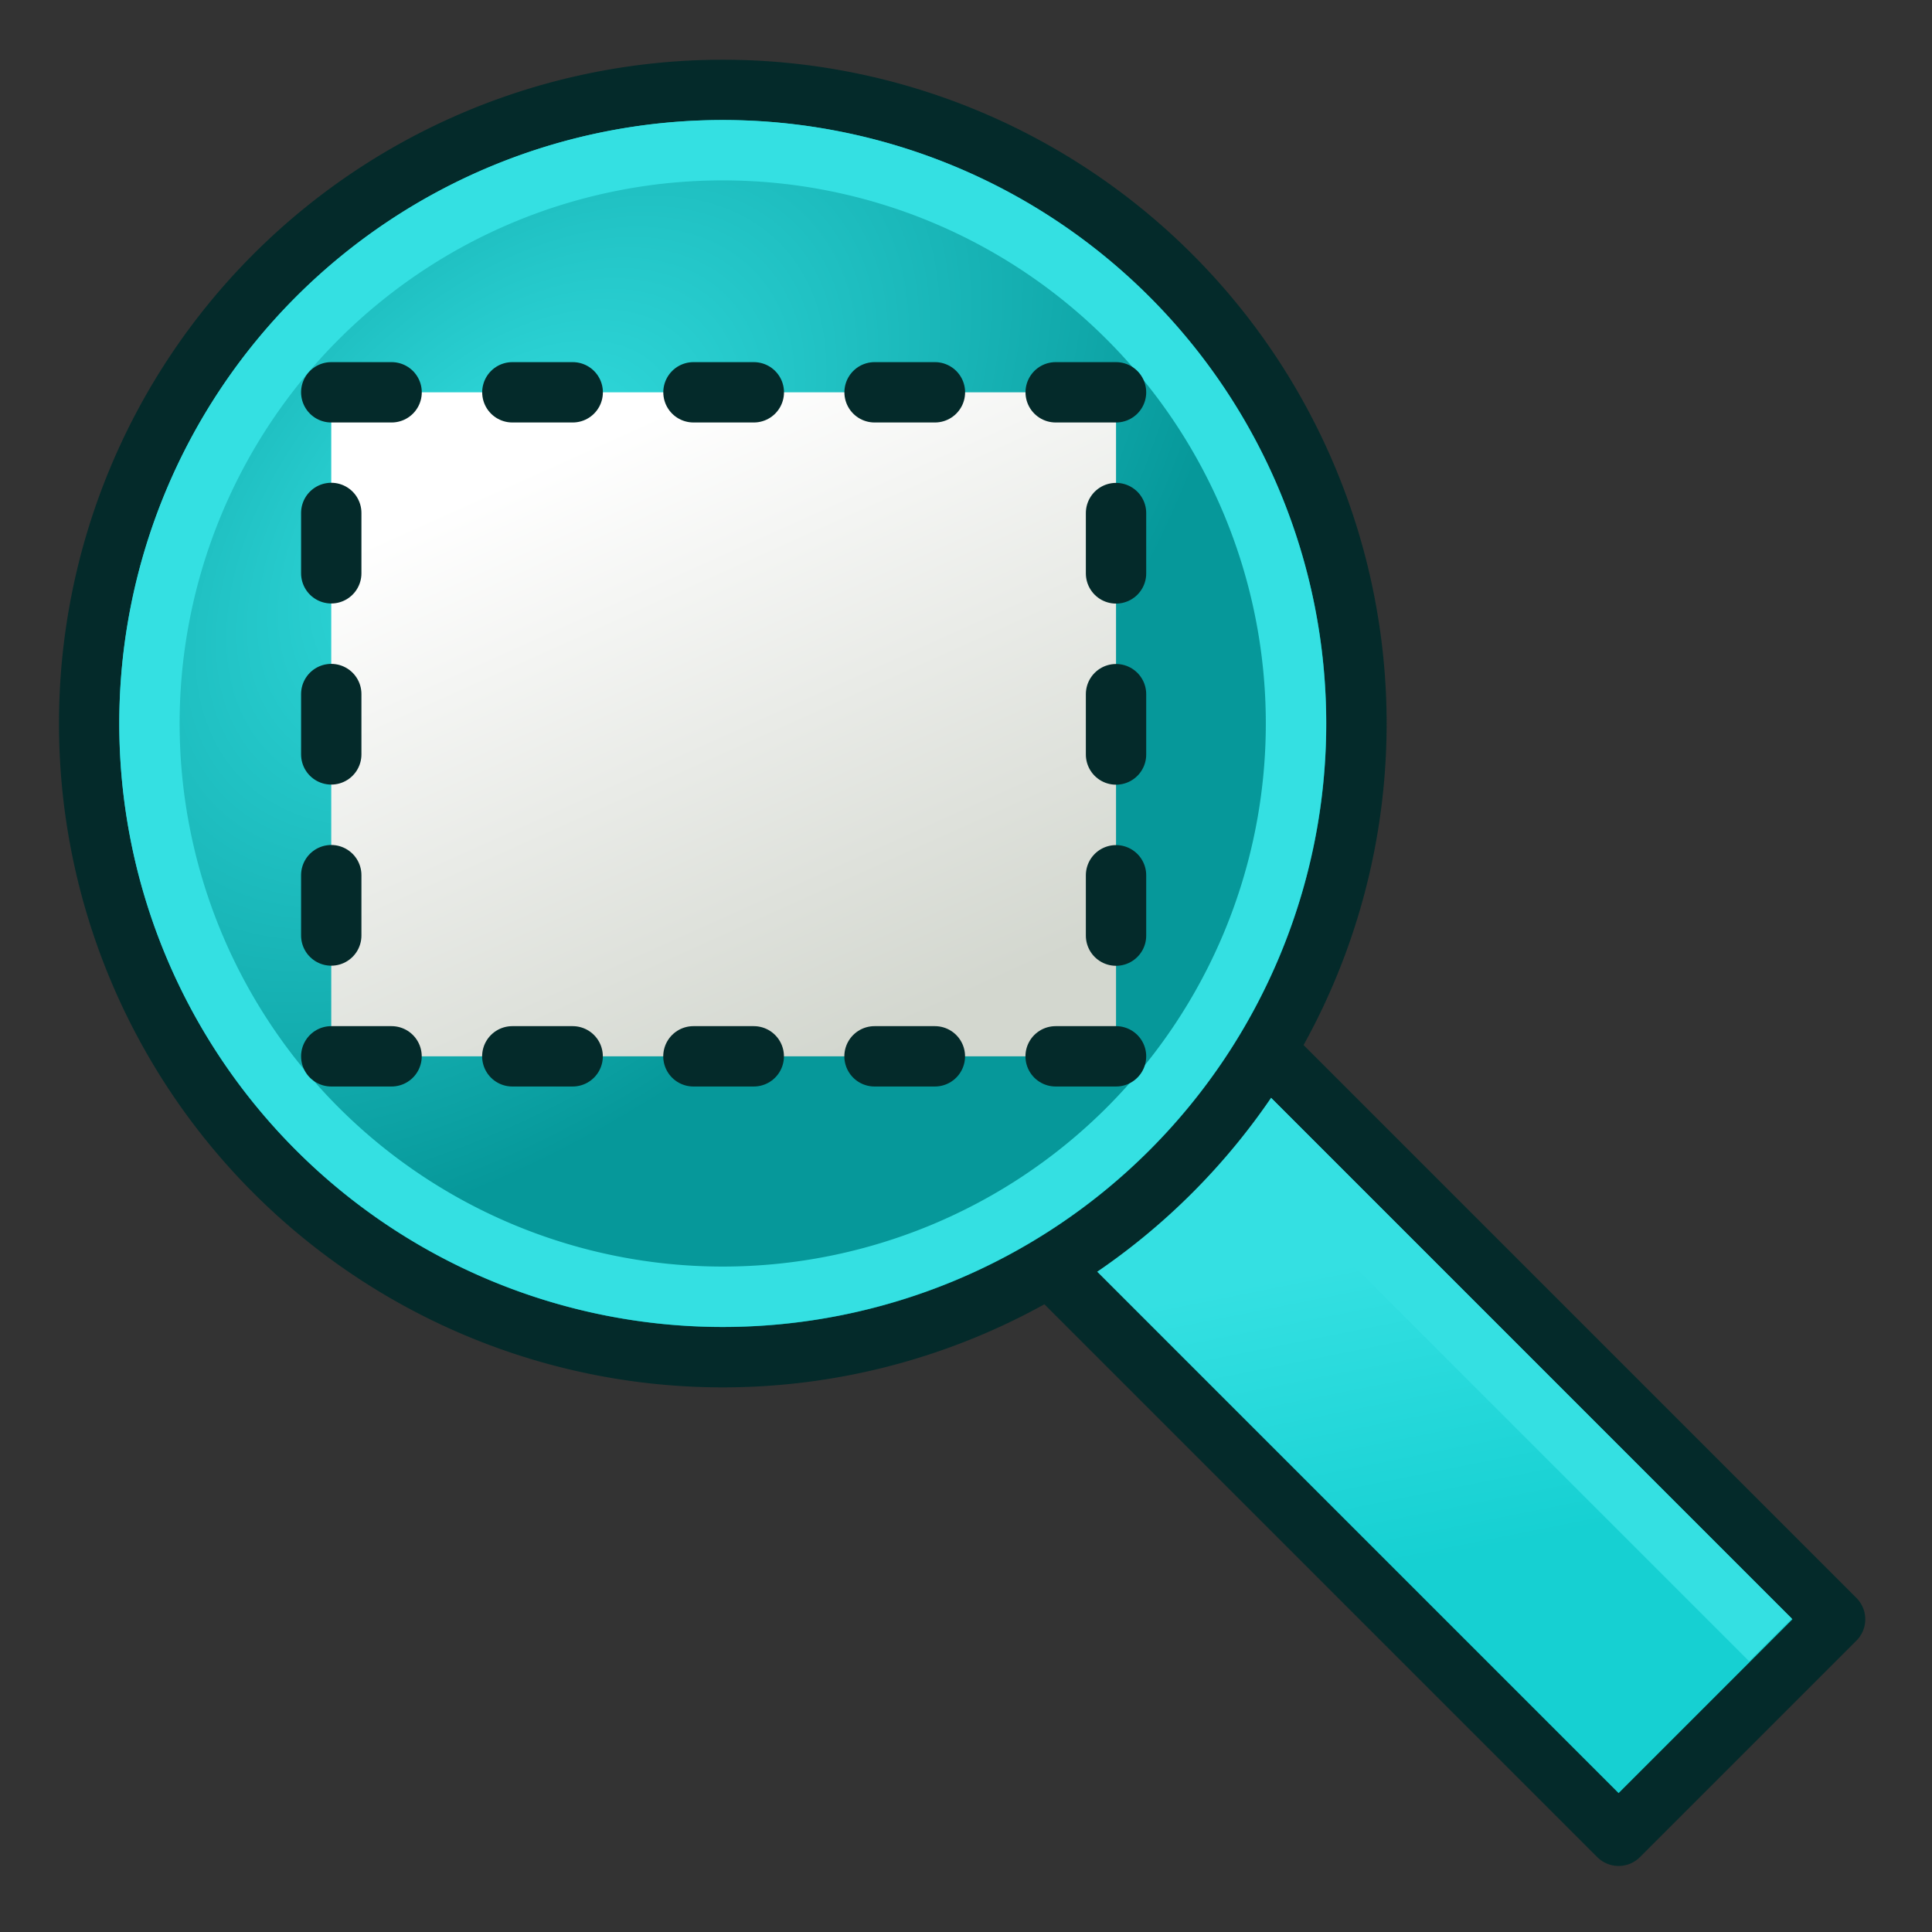 <svg xmlns="http://www.w3.org/2000/svg" xmlns:svg="http://www.w3.org/2000/svg" xmlns:xlink="http://www.w3.org/1999/xlink" id="svg11300" width="64" height="64" version="1.1"><rect width="100%" height="100%" fill="#333333" stroke="none"/><defs id="defs3"><linearGradient id="linearGradient3873"><stop style="stop-color:#fff;stop-opacity:1" id="stop3875" offset="0"/><stop style="stop-color:#d3d7cf;stop-opacity:1" id="stop3877" offset="1"/></linearGradient><linearGradient id="linearGradient3863"><stop style="stop-color:#34e0e2;stop-opacity:1" id="stop3865" offset="0"/><stop style="stop-color:#16d0d2;stop-opacity:1" id="stop3867" offset="1"/></linearGradient><linearGradient id="linearGradient3253"><stop style="stop-color:#89d5f8;stop-opacity:1" id="stop3255" offset="0"/><stop style="stop-color:#00899e;stop-opacity:1" id="stop3257" offset="1"/></linearGradient><radialGradient id="radialGradient3270" cx="18.195" cy="17.388" r="27.987" fx="18.195" fy="17.388" gradientTransform="matrix(-0.374,0.424,-0.583,-0.514,35.158,16.986)" gradientUnits="userSpaceOnUse" xlink:href="#linearGradient3253"/><linearGradient id="linearGradient11979"><stop style="stop-color:#fff;stop-opacity:1" id="stop11981" offset="0"/><stop style="stop-color:#729fcf;stop-opacity:1" id="stop11983" offset="1"/></linearGradient><linearGradient id="linearGradient2846"><stop id="stop2848" offset="0" style="stop-color:#8a8a8a;stop-opacity:1"/><stop id="stop2850" offset="1" style="stop-color:#484848;stop-opacity:1"/></linearGradient><linearGradient id="linearGradient2366"><stop id="stop2368" offset="0" style="stop-color:#fff;stop-opacity:1"/><stop style="stop-color:#fff;stop-opacity:.219" id="stop2374" offset=".5"/><stop id="stop2370" offset="1" style="stop-color:#fff;stop-opacity:1"/></linearGradient><linearGradient id="linearGradient4467"><stop style="stop-color:#fff;stop-opacity:1" id="stop4469" offset="0"/><stop style="stop-color:#fff;stop-opacity:.248" id="stop4471" offset="1"/></linearGradient><linearGradient id="linearGradient4454"><stop style="stop-color:#729fcf;stop-opacity:.208" id="stop4456" offset="0"/><stop style="stop-color:#729fcf;stop-opacity:.676" id="stop4458" offset="1"/></linearGradient><linearGradient id="linearGradient4440"><stop style="stop-color:#7d7d7d;stop-opacity:1" id="stop4442" offset="0"/><stop id="stop4448" offset=".5" style="stop-color:#b1b1b1;stop-opacity:1"/><stop style="stop-color:#686868;stop-opacity:1" id="stop4444" offset="1"/></linearGradient><radialGradient id="radialGradient2097" cx="23.071" cy="35.127" r="10.319" fx="23.071" fy="35.127" gradientTransform="matrix(0.915,0.013,-0.008,0.214,2.254,27.189)" gradientUnits="userSpaceOnUse" xlink:href="#linearGradient2091"/><linearGradient id="linearGradient7922" x1="16.875" x2="27.901" y1="22.852" y2="34.977" gradientUnits="userSpaceOnUse" xlink:href="#linearGradient7916"/><linearGradient id="linearGradient7186" x1="46.835" x2="45.38" y1="45.264" y2="50.94" gradientUnits="userSpaceOnUse" xlink:href="#linearGradient2871"/><linearGradient id="linearGradient7184" x1="18.936" x2="53.589" y1="23.668" y2="26.649" gradientUnits="userSpaceOnUse" xlink:href="#linearGradient2402"/><linearGradient id="linearGradient7182" x1="46.835" x2="45.38" y1="45.264" y2="50.94" gradientUnits="userSpaceOnUse" xlink:href="#linearGradient2871"/><linearGradient id="linearGradient7180" x1="62.514" x2="15.985" y1="36.061" y2="20.609" gradientUnits="userSpaceOnUse" xlink:href="#linearGradient2380"/><linearGradient id="linearGradient7189" x1="13.435" x2="22.375" y1="13.604" y2="23.554" gradientTransform="matrix(-1,0,0,-1,47.939,50.025)" gradientUnits="userSpaceOnUse" xlink:href="#linearGradient7179"/><linearGradient id="linearGradient7185" x1="13.435" x2="22.375" y1="13.604" y2="23.554" gradientUnits="userSpaceOnUse" xlink:href="#linearGradient7179"/><linearGradient id="linearGradient4975" x1="34.893" x2="45.919" y1="36.423" y2="48.548" gradientTransform="translate(-18.018,-13.571)" gradientUnits="userSpaceOnUse" xlink:href="#linearGradient1322"/><linearGradient id="linearGradient1322"><stop style="stop-color:#729fcf" id="stop1324" offset="0"/><stop style="stop-color:#5187d6;stop-opacity:1" id="stop1326" offset="1"/></linearGradient><linearGradient id="linearGradient2316"><stop id="stop2318" offset="0" style="stop-color:#000;stop-opacity:1"/><stop id="stop2320" offset="1" style="stop-color:#fff;stop-opacity:.66"/></linearGradient><linearGradient id="linearGradient7179"><stop id="stop7181" offset="0" style="stop-color:#fff;stop-opacity:1"/><stop id="stop7183" offset="1" style="stop-color:#fff;stop-opacity:0"/></linearGradient><linearGradient id="linearGradient1491" x1="5.965" x2="52.854" y1="26.048" y2="26.048" gradientUnits="userSpaceOnUse" xlink:href="#linearGradient2797"/><linearGradient id="linearGradient2797"><stop id="stop2799" offset="0" style="stop-color:#fff;stop-opacity:1"/><stop id="stop2801" offset="1" style="stop-color:#fff;stop-opacity:0"/></linearGradient><linearGradient id="linearGradient1493" x1="5.965" x2="52.854" y1="26.048" y2="26.048" gradientUnits="userSpaceOnUse" xlink:href="#linearGradient2797"/><linearGradient id="linearGradient2402"><stop id="stop2404" offset="0" style="stop-color:#729fcf;stop-opacity:1"/><stop id="stop2406" offset="1" style="stop-color:#528ac5;stop-opacity:1"/></linearGradient><linearGradient id="linearGradient2871"><stop id="stop2873" offset="0" style="stop-color:#3465a4;stop-opacity:1"/><stop id="stop2875" offset="1" style="stop-color:#3465a4;stop-opacity:1"/></linearGradient><linearGradient id="linearGradient2696" x1="32.648" x2="37.124" y1="30.749" y2="24.842" gradientTransform="translate(-48.77,-5.766)" gradientUnits="userSpaceOnUse" xlink:href="#linearGradient2690"/><linearGradient id="linearGradient2690"><stop id="stop2692" offset="0" style="stop-color:#c4d7eb;stop-opacity:1"/><stop id="stop2694" offset="1" style="stop-color:#c4d7eb;stop-opacity:0"/></linearGradient><linearGradient id="linearGradient2688" x1="36.714" x2="37.124" y1="31.456" y2="24.842" gradientTransform="translate(-48.77,-5.766)" gradientUnits="userSpaceOnUse" xlink:href="#linearGradient2682"/><linearGradient id="linearGradient2682"><stop id="stop2684" offset="0" style="stop-color:#3977c3;stop-opacity:1"/><stop id="stop2686" offset="1" style="stop-color:#89aedc;stop-opacity:0"/></linearGradient><linearGradient id="linearGradient2380"><stop id="stop2382" offset="0" style="stop-color:#b9cfe7;stop-opacity:1"/><stop id="stop2384" offset="1" style="stop-color:#729fcf;stop-opacity:1"/></linearGradient><linearGradient id="linearGradient1486" x1="13.479" x2="15.419" y1="10.612" y2="19.115" gradientTransform="translate(-48.305,-6.043)" gradientUnits="userSpaceOnUse" xlink:href="#linearGradient2831"/><linearGradient id="linearGradient2831"><stop id="stop2833" offset="0" style="stop-color:#3465a4;stop-opacity:1"/><stop style="stop-color:#5b86be;stop-opacity:1" id="stop2855" offset=".333"/><stop id="stop2835" offset="1" style="stop-color:#83a8d8;stop-opacity:0"/></linearGradient><linearGradient id="linearGradient1488" x1="37.128" x2="37.065" y1="29.73" y2="26.194" gradientTransform="matrix(-1,0,0,-1,-1.242,40.082)" gradientUnits="userSpaceOnUse" xlink:href="#linearGradient2847"/><linearGradient id="linearGradient2847"><stop id="stop2849" offset="0" style="stop-color:#3465a4;stop-opacity:1"/><stop id="stop2851" offset="1" style="stop-color:#3465a4;stop-opacity:0"/></linearGradient><radialGradient id="radialGradient1503" cx="24.837" cy="36.421" r="15.645" fx="24.837" fy="36.421" gradientTransform="matrix(1,0,0,0.537,0,16.873)" gradientUnits="userSpaceOnUse" xlink:href="#linearGradient8662"/><linearGradient id="linearGradient8662"><stop id="stop8664" offset="0" style="stop-color:#000;stop-opacity:1"/><stop id="stop8666" offset="1" style="stop-color:#000;stop-opacity:0"/></linearGradient><linearGradient id="linearGradient7916"><stop id="stop7918" offset="0" style="stop-color:#fff;stop-opacity:1"/><stop id="stop7920" offset="1" style="stop-color:#fff;stop-opacity:.34"/></linearGradient><linearGradient id="linearGradient2091"><stop id="stop2093" offset="0" style="stop-color:#000;stop-opacity:1"/><stop id="stop2095" offset="1" style="stop-color:#000;stop-opacity:0"/></linearGradient><radialGradient id="radialGradient2695" cx="44.287" cy="6.402" r="27.987" fx="44.287" fy="6.402" gradientTransform="matrix(0.972,0.002,-0.006,0.359,59.357,-51.535)" gradientUnits="userSpaceOnUse" xlink:href="#linearGradient3253"/><radialGradient id="radialGradient3163" cx="43.783" cy="41.446" r="12.458" fx="43.783" fy="41.446" gradientTransform="matrix(0.571,0.571,-0.923,0.923,56.906,-22.611)" gradientUnits="userSpaceOnUse" xlink:href="#linearGradient3857"/><linearGradient id="linearGradient3857"><stop style="stop-color:#34e0e2;stop-opacity:1" id="stop3859" offset="0"/><stop style="stop-color:#06989a;stop-opacity:1" id="stop3861" offset="1"/></linearGradient><linearGradient id="linearGradient3869" x1="139.618" x2="140.734" y1="38.503" y2="44.08" gradientUnits="userSpaceOnUse" xlink:href="#linearGradient3863"/><linearGradient id="linearGradient3879" x1="126.792" x2="131.811" y1="22.889" y2="34.042" gradientUnits="userSpaceOnUse" xlink:href="#linearGradient3873"/></defs><g id="layer1" transform="translate(0,16)"><g id="g3157" transform="matrix(1.793,0,0,1.793,-206.367,-43.044)"><path id="rect3057" d="m 133,37 4,-4 12,12 -4,4 z" style="fill:url(#linearGradient3869);fill-opacity:1;stroke:#042a2a;stroke-width:1.115;stroke-linecap:round;stroke-linejoin:round;stroke-miterlimit:4;stroke-opacity:1;stroke-dashoffset:2.04"/><path id="path3865" d="m 147.806,45.381 -10,-10" style="fill:none;stroke:#34e0e2;stroke-width:1.115;stroke-linecap:butt;stroke-linejoin:miter;stroke-opacity:1"/><path id="path3055" d="m 59,44.5 a 11.5,11.5 0 1 1 -23,0 11.5,11.5 0 1 1 23,0 z" transform="matrix(1.018,0,0,1.018,80.095,-16.85)" style="fill:url(#radialGradient3163);fill-opacity:1;stroke:#042a2a;stroke-width:1.095;stroke-linecap:round;stroke-linejoin:round;stroke-miterlimit:4;stroke-opacity:1;stroke-dasharray:none;stroke-dashoffset:2.04"/><path id="path3055-1" d="m 59,44.5 a 11.5,11.5 0 1 1 -23,0 11.5,11.5 0 1 1 23,0 z" transform="matrix(0.921,0,0,0.921,84.701,-12.535)" style="fill:none;stroke:#34e0e2;stroke-width:1.211;stroke-linecap:round;stroke-linejoin:round;stroke-miterlimit:4;stroke-opacity:1;stroke-dasharray:none;stroke-dashoffset:2.04"/><rect style="fill:url(#linearGradient3879);fill-opacity:1;stroke:#042a2a;stroke-width:1.115;stroke-linecap:round;stroke-linejoin:round;stroke-miterlimit:4;stroke-opacity:1;stroke-dasharray:1.115,2.231;stroke-dashoffset:0" id="rect3871" width="14.499" height="12.268" x="121.216" y="22.331"/></g></g></svg>